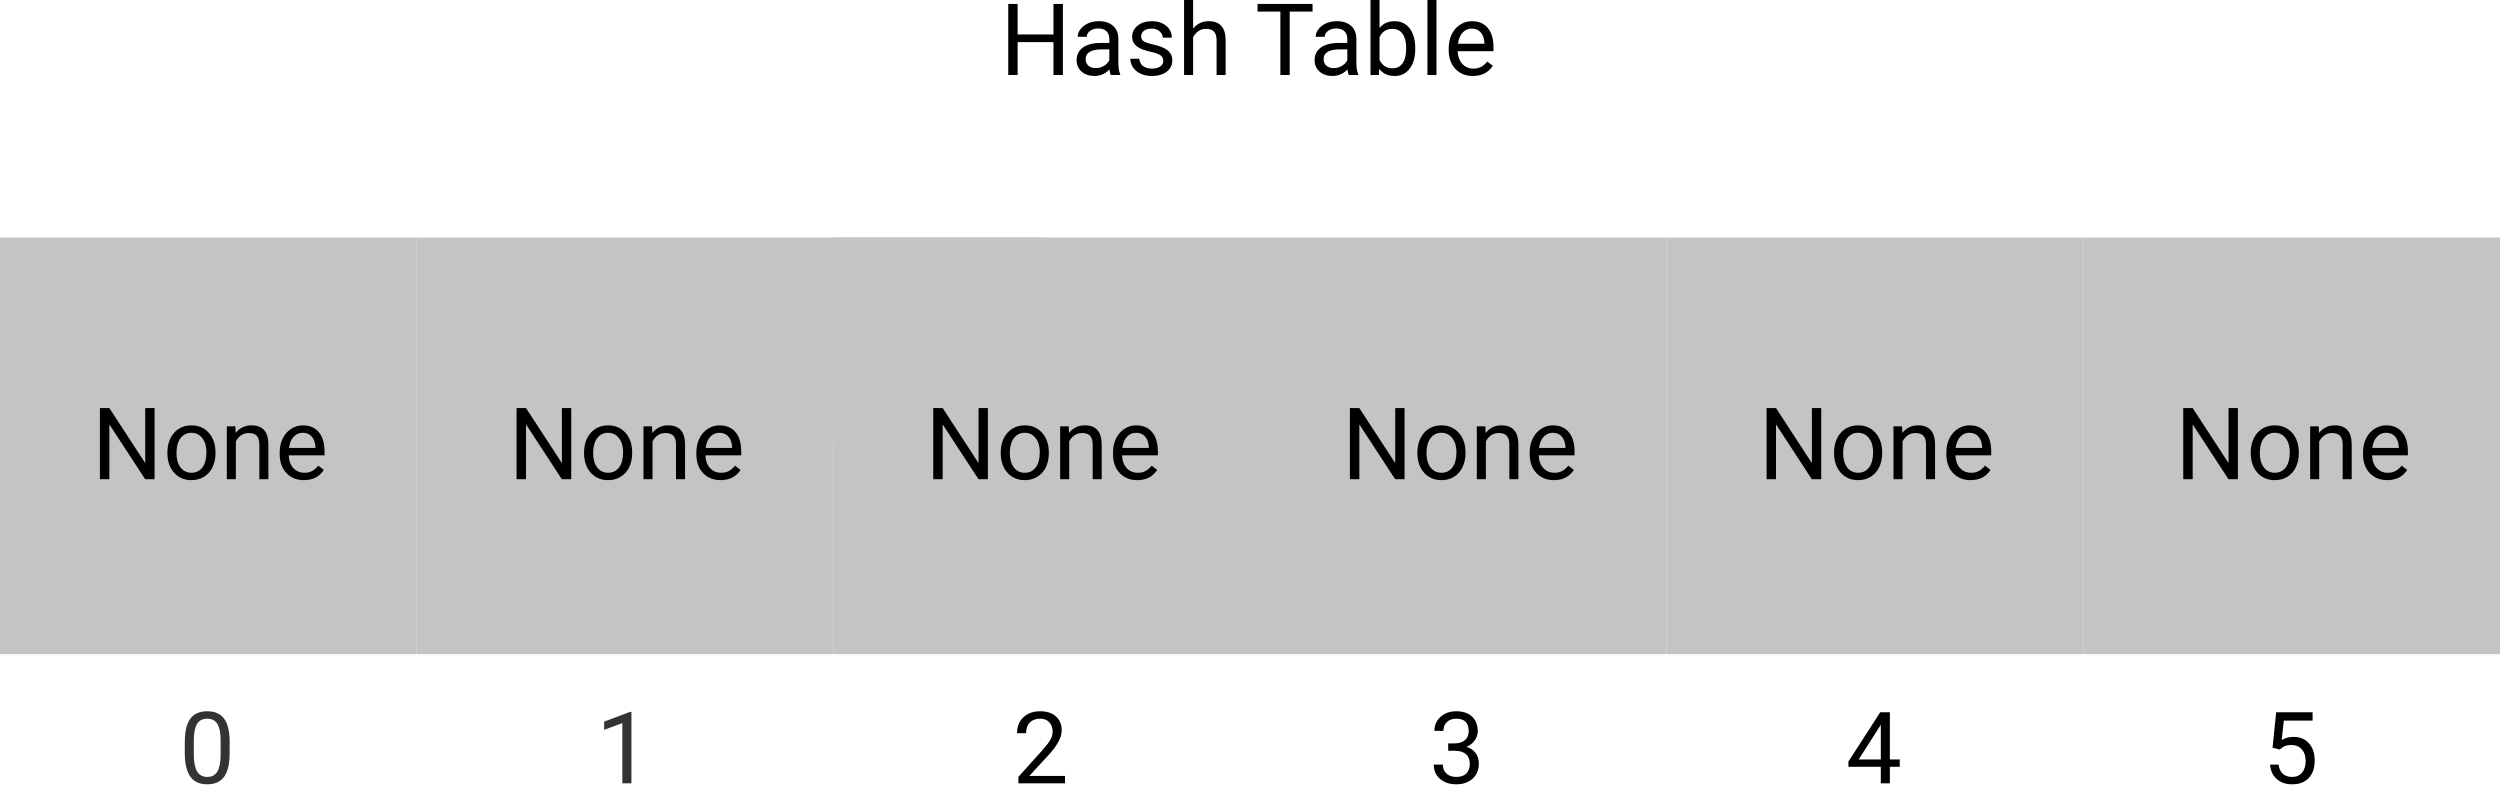 <svg width="600" height="189" viewBox="0 0 600 189" version="1.1" xmlns="http://www.w3.org/2000/svg" xmlns:xlink="http://www.w3.org/1999/xlink" xmlns:figma="http://www.figma.com/figma/ns">
<title>hash_table_init</title>
<desc>Created using Figma</desc>
<g id="Canvas" transform="translate(628 713)" figma:type="canvas">
<g id="Hash Table" figma:type="text">
<use xlink:href="#path0_fill" transform="translate(-388 -717)"/>
</g>
<g id="Rectangle" figma:type="rounded-rectangle">
<use xlink:href="#path1_fill" transform="translate(-528 -656)" fill="#C4C4C4"/>
<mask id="mask0_outline_ins">
<use xlink:href="#path1_fill" fill="white" transform="translate(-528 -656)"/>
</mask>
<g mask="url(#mask0_outline_ins)">
<use xlink:href="#path2_stroke_2x" transform="translate(-528 -656)"/>
</g>
</g>
<g id="Rectangle" figma:type="rounded-rectangle">
<use xlink:href="#path3_fill" transform="translate(-428 -656)" fill="#C4C4C4"/>
</g>
<g id="1" figma:type="text">
<use xlink:href="#path4_fill" transform="translate(-410 -645)"/>
</g>
<g id="Rectangle" figma:type="rounded-rectangle">
<use xlink:href="#path1_fill" transform="translate(-428 -656)" fill="#C4C4C4"/>
<mask id="mask1_outline_ins">
<use xlink:href="#path1_fill" fill="white" transform="translate(-428 -656)"/>
</mask>
<g mask="url(#mask1_outline_ins)">
<use xlink:href="#path2_stroke_2x" transform="translate(-428 -656)"/>
</g>
</g>
<g id="1" figma:type="text">
<use xlink:href="#path4_fill" transform="translate(-485 -547)" fill="#333333"/>
</g>
<g id="Rectangle" figma:type="rounded-rectangle">
<use xlink:href="#path1_fill" transform="translate(-628 -656)" fill="#C4C4C4"/>
<mask id="mask2_outline_ins">
<use xlink:href="#path1_fill" fill="white" transform="translate(-628 -656)"/>
</mask>
<g mask="url(#mask2_outline_ins)">
<use xlink:href="#path2_stroke_2x" transform="translate(-628 -656)"/>
</g>
</g>
<g id="0" figma:type="text">
<use xlink:href="#path5_fill" transform="translate(-585 -547)" fill="#333333"/>
</g>
<g id="Rectangle" figma:type="rounded-rectangle">
<use xlink:href="#path1_fill" transform="translate(-328 -656)" fill="#C4C4C4"/>
<mask id="mask3_outline_ins">
<use xlink:href="#path1_fill" fill="white" transform="translate(-328 -656)"/>
</mask>
<g mask="url(#mask3_outline_ins)">
<use xlink:href="#path2_stroke_2x" transform="translate(-328 -656)"/>
</g>
</g>
<g id="Rectangle" figma:type="rounded-rectangle">
<use xlink:href="#path1_fill" transform="translate(-228 -656)" fill="#C4C4C4"/>
<mask id="mask4_outline_ins">
<use xlink:href="#path1_fill" fill="white" transform="translate(-228 -656)"/>
</mask>
<g mask="url(#mask4_outline_ins)">
<use xlink:href="#path2_stroke_2x" transform="translate(-228 -656)"/>
</g>
</g>
<g id="Rectangle" figma:type="rounded-rectangle">
<use xlink:href="#path1_fill" transform="translate(-128 -656)" fill="#C4C4C4"/>
<mask id="mask5_outline_ins">
<use xlink:href="#path1_fill" fill="white" transform="translate(-128 -656)"/>
</mask>
<g mask="url(#mask5_outline_ins)">
<use xlink:href="#path2_stroke_2x" transform="translate(-128 -656)"/>
</g>
</g>
<g id="2" figma:type="text">
<use xlink:href="#path6_fill" transform="translate(-385 -547)"/>
</g>
<g id="3" figma:type="text">
<use xlink:href="#path7_fill" transform="translate(-285 -547)"/>
</g>
<g id="4" figma:type="text">
<use xlink:href="#path8_fill" transform="translate(-185 -547)"/>
</g>
<g id="5" figma:type="text">
<use xlink:href="#path9_fill" transform="translate(-85 -547)"/>
</g>
<g id="None" figma:type="text">
<use xlink:href="#path10_fill" transform="translate(-606 -620)"/>
</g>
<g id="None" figma:type="text">
<use xlink:href="#path10_fill" transform="translate(-506 -620)"/>
</g>
<g id="None" figma:type="text">
<use xlink:href="#path10_fill" transform="translate(-406 -620)"/>
</g>
<g id="None" figma:type="text">
<use xlink:href="#path10_fill" transform="translate(-306 -620)"/>
</g>
<g id="None" figma:type="text">
<use xlink:href="#path10_fill" transform="translate(-206 -620)"/>
</g>
<g id="None" figma:type="text">
<use xlink:href="#path10_fill" transform="translate(-106 -620)"/>
</g>
</g>
<defs>
<path id="path0_fill" d="M 15.094 22L 12.832 22L 12.832 14.113L 4.23 14.113L 4.23 22L 1.98 22L 1.98 4.938L 4.23 4.938L 4.23 12.273L 12.832 12.273L 12.832 4.938L 15.094 4.938L 15.094 22ZM 26.578 22C 26.453 21.75 26.352 21.305 26.273 20.664C 25.266 21.711 24.062 22.234 22.664 22.234C 21.414 22.234 20.387 21.883 19.582 21.18C 18.785 20.469 18.387 19.57 18.387 18.484C 18.387 17.164 18.887 16.141 19.887 15.414C 20.895 14.68 22.309 14.312 24.129 14.312L 26.238 14.312L 26.238 13.316C 26.238 12.559 26.012 11.957 25.559 11.512C 25.105 11.059 24.438 10.832 23.555 10.832C 22.781 10.832 22.133 11.027 21.609 11.418C 21.086 11.809 20.824 12.281 20.824 12.836L 18.645 12.836C 18.645 12.203 18.867 11.594 19.312 11.008C 19.766 10.414 20.375 9.945 21.141 9.602C 21.914 9.258 22.762 9.086 23.684 9.086C 25.145 9.086 26.289 9.453 27.117 10.188C 27.945 10.914 28.375 11.918 28.406 13.199L 28.406 19.035C 28.406 20.199 28.555 21.125 28.852 21.812L 28.852 22L 26.578 22ZM 22.98 20.348C 23.66 20.348 24.305 20.172 24.914 19.82C 25.523 19.469 25.965 19.012 26.238 18.449L 26.238 15.848L 24.539 15.848C 21.883 15.848 20.555 16.625 20.555 18.18C 20.555 18.859 20.781 19.391 21.234 19.773C 21.688 20.156 22.27 20.348 22.98 20.348ZM 39.188 18.637C 39.188 18.051 38.965 17.598 38.52 17.277C 38.082 16.949 37.312 16.668 36.211 16.434C 35.117 16.199 34.246 15.918 33.598 15.59C 32.957 15.262 32.48 14.871 32.168 14.418C 31.863 13.965 31.711 13.426 31.711 12.801C 31.711 11.762 32.148 10.883 33.023 10.164C 33.906 9.445 35.031 9.086 36.398 9.086C 37.836 9.086 39 9.457 39.891 10.199C 40.789 10.941 41.238 11.891 41.238 13.047L 39.059 13.047C 39.059 12.453 38.805 11.941 38.297 11.512C 37.797 11.082 37.164 10.867 36.398 10.867C 35.609 10.867 34.992 11.039 34.547 11.383C 34.102 11.727 33.879 12.176 33.879 12.73C 33.879 13.254 34.086 13.648 34.5 13.914C 34.914 14.18 35.66 14.434 36.738 14.676C 37.824 14.918 38.703 15.207 39.375 15.543C 40.047 15.879 40.543 16.285 40.863 16.762C 41.191 17.23 41.355 17.805 41.355 18.484C 41.355 19.617 40.902 20.527 39.996 21.215C 39.09 21.895 37.914 22.234 36.469 22.234C 35.453 22.234 34.555 22.055 33.773 21.695C 32.992 21.336 32.379 20.836 31.934 20.195C 31.496 19.547 31.277 18.848 31.277 18.098L 33.445 18.098C 33.484 18.824 33.773 19.402 34.312 19.832C 34.859 20.254 35.578 20.465 36.469 20.465C 37.289 20.465 37.945 20.301 38.438 19.973C 38.938 19.637 39.188 19.191 39.188 18.637ZM 46.348 10.855C 47.309 9.676 48.559 9.086 50.098 9.086C 52.777 9.086 54.129 10.598 54.152 13.621L 54.152 22L 51.984 22L 51.984 13.609C 51.977 12.695 51.766 12.02 51.352 11.582C 50.945 11.145 50.309 10.926 49.441 10.926C 48.738 10.926 48.121 11.113 47.59 11.488C 47.059 11.863 46.645 12.355 46.348 12.965L 46.348 22L 44.18 22L 44.18 4L 46.348 4L 46.348 10.855ZM 75.012 6.789L 69.527 6.789L 69.527 22L 67.289 22L 67.289 6.789L 61.816 6.789L 61.816 4.938L 75.012 4.938L 75.012 6.789ZM 83.695 22C 83.57 21.75 83.469 21.305 83.391 20.664C 82.383 21.711 81.18 22.234 79.781 22.234C 78.531 22.234 77.504 21.883 76.699 21.18C 75.902 20.469 75.504 19.57 75.504 18.484C 75.504 17.164 76.004 16.141 77.004 15.414C 78.012 14.68 79.426 14.312 81.246 14.312L 83.356 14.312L 83.356 13.316C 83.356 12.559 83.129 11.957 82.676 11.512C 82.223 11.059 81.555 10.832 80.672 10.832C 79.898 10.832 79.25 11.027 78.727 11.418C 78.203 11.809 77.941 12.281 77.941 12.836L 75.762 12.836C 75.762 12.203 75.984 11.594 76.43 11.008C 76.883 10.414 77.492 9.945 78.258 9.602C 79.031 9.258 79.879 9.086 80.801 9.086C 82.262 9.086 83.406 9.453 84.234 10.188C 85.062 10.914 85.492 11.918 85.523 13.199L 85.523 19.035C 85.523 20.199 85.672 21.125 85.969 21.812L 85.969 22L 83.695 22ZM 80.098 20.348C 80.777 20.348 81.422 20.172 82.031 19.82C 82.641 19.469 83.082 19.012 83.356 18.449L 83.356 15.848L 81.656 15.848C 79 15.848 77.672 16.625 77.672 18.18C 77.672 18.859 77.898 19.391 78.352 19.773C 78.805 20.156 79.387 20.348 80.098 20.348ZM 99.656 15.801C 99.656 17.738 99.211 19.297 98.32 20.477C 97.43 21.648 96.234 22.234 94.734 22.234C 93.133 22.234 91.894 21.668 91.019 20.535L 90.914 22L 88.922 22L 88.922 4L 91.09 4L 91.09 10.715C 91.965 9.629 93.172 9.086 94.711 9.086C 96.25 9.086 97.457 9.668 98.332 10.832C 99.215 11.996 99.656 13.59 99.656 15.613L 99.656 15.801ZM 97.488 15.555C 97.488 14.078 97.203 12.938 96.633 12.133C 96.062 11.328 95.242 10.926 94.172 10.926C 92.742 10.926 91.715 11.59 91.09 12.918L 91.09 18.402C 91.754 19.73 92.789 20.395 94.195 20.395C 95.234 20.395 96.043 19.992 96.621 19.188C 97.199 18.383 97.488 17.172 97.488 15.555ZM 104.754 22L 102.586 22L 102.586 4L 104.754 4L 104.754 22ZM 113.496 22.234C 111.777 22.234 110.379 21.672 109.301 20.547C 108.223 19.414 107.684 17.902 107.684 16.012L 107.684 15.613C 107.684 14.355 107.922 13.234 108.398 12.25C 108.883 11.258 109.555 10.484 110.414 9.93C 111.281 9.367 112.219 9.086 113.227 9.086C 114.875 9.086 116.156 9.629 117.07 10.715C 117.984 11.801 118.441 13.355 118.441 15.379L 118.441 16.281L 109.852 16.281C 109.883 17.531 110.246 18.543 110.941 19.316C 111.645 20.082 112.535 20.465 113.613 20.465C 114.379 20.465 115.027 20.309 115.559 19.996C 116.09 19.684 116.555 19.27 116.953 18.754L 118.277 19.785C 117.215 21.418 115.621 22.234 113.496 22.234ZM 113.227 10.867C 112.352 10.867 111.617 11.188 111.023 11.828C 110.43 12.461 110.062 13.352 109.922 14.5L 116.273 14.5L 116.273 14.336C 116.211 13.234 115.914 12.383 115.383 11.781C 114.852 11.172 114.133 10.867 113.227 10.867Z"/>
<path id="path1_fill" d="M 0 0L 100 0L 100 100L 0 100L 0 0Z"/>
<path id="path2_stroke_2x" d="M 0 0L 0 -2L -2 -2L -2 0L 0 0ZM 100 0L 102 0L 102 -2L 100 -2L 100 0ZM 100 100L 100 102L 102 102L 102 100L 100 100ZM 0 100L -2 100L -2 102L 0 102L 0 100ZM 0 2L 100 2L 100 -2L 0 -2L 0 2ZM 98 0L 98 100L 102 100L 102 0L 98 0ZM 100 98L 0 98L 0 102L 100 102L 100 98ZM 2 100L 2 0L -2 0L -2 100L 2 100Z"/>
<path id="path3_fill" d="M 0 0L 50 0L 50 50L 0 50L 0 0Z"/>
<path id="path4_fill" d="M 8.543 22L 6.363 22L 6.363 7.551L 1.992 9.156L 1.992 7.188L 8.203 4.855L 8.543 4.855L 8.543 22Z"/>
<path id="path5_fill" d="M 12.117 14.723C 12.117 17.262 11.684 19.148 10.816 20.383C 9.949 21.617 8.594 22.234 6.75 22.234C 4.93 22.234 3.582 21.633 2.707 20.43C 1.832 19.219 1.379 17.414 1.348 15.016L 1.348 12.121C 1.348 9.613 1.781 7.75 2.648 6.531C 3.516 5.312 4.875 4.703 6.727 4.703C 8.562 4.703 9.914 5.293 10.781 6.473C 11.648 7.645 12.094 9.457 12.117 11.91L 12.117 14.723ZM 9.949 11.758C 9.949 9.922 9.691 8.586 9.176 7.75C 8.66 6.906 7.844 6.484 6.727 6.484C 5.617 6.484 4.809 6.902 4.301 7.738C 3.793 8.574 3.531 9.859 3.516 11.594L 3.516 15.062C 3.516 16.906 3.781 18.27 4.312 19.152C 4.852 20.027 5.664 20.465 6.75 20.465C 7.82 20.465 8.613 20.051 9.129 19.223C 9.652 18.395 9.926 17.09 9.949 15.309L 9.949 11.758Z"/>
<path id="path6_fill" d="M 12.598 22L 1.418 22L 1.418 20.441L 7.324 13.879C 8.199 12.887 8.801 12.082 9.129 11.465C 9.465 10.84 9.633 10.195 9.633 9.531C 9.633 8.641 9.363 7.91 8.824 7.34C 8.285 6.77 7.566 6.484 6.668 6.484C 5.59 6.484 4.75 6.793 4.148 7.41C 3.555 8.02 3.258 8.871 3.258 9.965L 1.09 9.965C 1.09 8.395 1.594 7.125 2.602 6.156C 3.617 5.188 4.973 4.703 6.668 4.703C 8.254 4.703 9.508 5.121 10.43 5.957C 11.352 6.785 11.812 7.891 11.812 9.273C 11.812 10.953 10.742 12.953 8.602 15.273L 4.031 20.23L 12.598 20.23L 12.598 22Z"/>
<path id="path7_fill" d="M 4.57 12.414L 6.199 12.414C 7.223 12.398 8.027 12.129 8.613 11.605C 9.199 11.082 9.492 10.375 9.492 9.484C 9.492 7.484 8.496 6.484 6.504 6.484C 5.566 6.484 4.816 6.754 4.254 7.293C 3.699 7.824 3.422 8.531 3.422 9.414L 1.254 9.414C 1.254 8.062 1.746 6.941 2.73 6.051C 3.723 5.152 4.98 4.703 6.504 4.703C 8.113 4.703 9.375 5.129 10.289 5.98C 11.203 6.832 11.66 8.016 11.66 9.531C 11.66 10.273 11.418 10.992 10.934 11.688C 10.457 12.383 9.805 12.902 8.977 13.246C 9.914 13.543 10.637 14.035 11.145 14.723C 11.66 15.41 11.918 16.25 11.918 17.242C 11.918 18.773 11.418 19.988 10.418 20.887C 9.418 21.785 8.117 22.234 6.516 22.234C 4.914 22.234 3.609 21.801 2.602 20.934C 1.602 20.066 1.102 18.922 1.102 17.5L 3.281 17.5C 3.281 18.398 3.574 19.117 4.16 19.656C 4.746 20.195 5.531 20.465 6.516 20.465C 7.562 20.465 8.363 20.191 8.918 19.645C 9.473 19.098 9.75 18.312 9.75 17.289C 9.75 16.297 9.445 15.535 8.836 15.004C 8.227 14.473 7.348 14.199 6.199 14.184L 4.57 14.184L 4.57 12.414Z"/>
<path id="path8_fill" d="M 10.57 16.27L 12.938 16.27L 12.938 18.039L 10.57 18.039L 10.57 22L 8.391 22L 8.391 18.039L 0.621 18.039L 0.621 16.762L 8.262 4.938L 10.57 4.938L 10.57 16.27ZM 3.082 16.27L 8.391 16.27L 8.391 7.902L 8.133 8.371L 3.082 16.27Z"/>
<path id="path9_fill" d="M 2.414 13.445L 3.281 4.938L 12.023 4.938L 12.023 6.941L 5.121 6.941L 4.605 11.594C 5.441 11.102 6.391 10.855 7.453 10.855C 9.008 10.855 10.242 11.371 11.156 12.402C 12.07 13.426 12.527 14.812 12.527 16.562C 12.527 18.32 12.051 19.707 11.098 20.723C 10.152 21.73 8.828 22.234 7.125 22.234C 5.617 22.234 4.387 21.816 3.434 20.98C 2.48 20.145 1.938 18.988 1.805 17.512L 3.855 17.512C 3.988 18.488 4.336 19.227 4.898 19.727C 5.461 20.219 6.203 20.465 7.125 20.465C 8.133 20.465 8.922 20.121 9.492 19.434C 10.07 18.746 10.359 17.797 10.359 16.586C 10.359 15.445 10.047 14.531 9.422 13.844C 8.805 13.148 7.98 12.801 6.949 12.801C 6.004 12.801 5.262 13.008 4.723 13.422L 4.148 13.891L 2.414 13.445Z"/>
<path id="path10_fill" d="M 15.094 22L 12.832 22L 4.242 8.852L 4.242 22L 1.98 22L 1.98 4.938L 4.242 4.938L 12.855 18.145L 12.855 4.938L 15.094 4.938L 15.094 22ZM 18.176 15.543C 18.176 14.301 18.418 13.184 18.902 12.191C 19.395 11.199 20.074 10.434 20.941 9.895C 21.816 9.355 22.812 9.086 23.93 9.086C 25.656 9.086 27.051 9.684 28.113 10.879C 29.184 12.074 29.719 13.664 29.719 15.648L 29.719 15.801C 29.719 17.035 29.48 18.145 29.004 19.129C 28.535 20.105 27.859 20.867 26.977 21.414C 26.102 21.961 25.094 22.234 23.953 22.234C 22.234 22.234 20.84 21.637 19.77 20.441C 18.707 19.246 18.176 17.664 18.176 15.695L 18.176 15.543ZM 20.355 15.801C 20.355 17.207 20.68 18.336 21.328 19.188C 21.984 20.039 22.859 20.465 23.953 20.465C 25.055 20.465 25.93 20.035 26.578 19.176C 27.227 18.309 27.551 17.098 27.551 15.543C 27.551 14.152 27.219 13.027 26.555 12.168C 25.898 11.301 25.023 10.867 23.93 10.867C 22.859 10.867 21.996 11.293 21.34 12.145C 20.684 12.996 20.355 14.215 20.355 15.801ZM 34.488 9.32L 34.559 10.914C 35.527 9.695 36.793 9.086 38.355 9.086C 41.035 9.086 42.387 10.598 42.41 13.621L 42.41 22L 40.242 22L 40.242 13.609C 40.234 12.695 40.023 12.02 39.609 11.582C 39.203 11.145 38.566 10.926 37.699 10.926C 36.996 10.926 36.379 11.113 35.848 11.488C 35.316 11.863 34.902 12.355 34.605 12.965L 34.605 22L 32.438 22L 32.438 9.32L 34.488 9.32ZM 50.941 22.234C 49.223 22.234 47.824 21.672 46.746 20.547C 45.668 19.414 45.129 17.902 45.129 16.012L 45.129 15.613C 45.129 14.355 45.367 13.234 45.844 12.25C 46.328 11.258 47 10.484 47.859 9.93C 48.727 9.367 49.664 9.086 50.672 9.086C 52.32 9.086 53.602 9.629 54.516 10.715C 55.43 11.801 55.887 13.355 55.887 15.379L 55.887 16.281L 47.297 16.281C 47.328 17.531 47.691 18.543 48.387 19.316C 49.09 20.082 49.98 20.465 51.059 20.465C 51.824 20.465 52.473 20.309 53.004 19.996C 53.535 19.684 54 19.27 54.398 18.754L 55.723 19.785C 54.66 21.418 53.066 22.234 50.941 22.234ZM 50.672 10.867C 49.797 10.867 49.062 11.188 48.469 11.828C 47.875 12.461 47.508 13.352 47.367 14.5L 53.719 14.5L 53.719 14.336C 53.656 13.234 53.359 12.383 52.828 11.781C 52.297 11.172 51.578 10.867 50.672 10.867Z"/>
</defs>
</svg>
